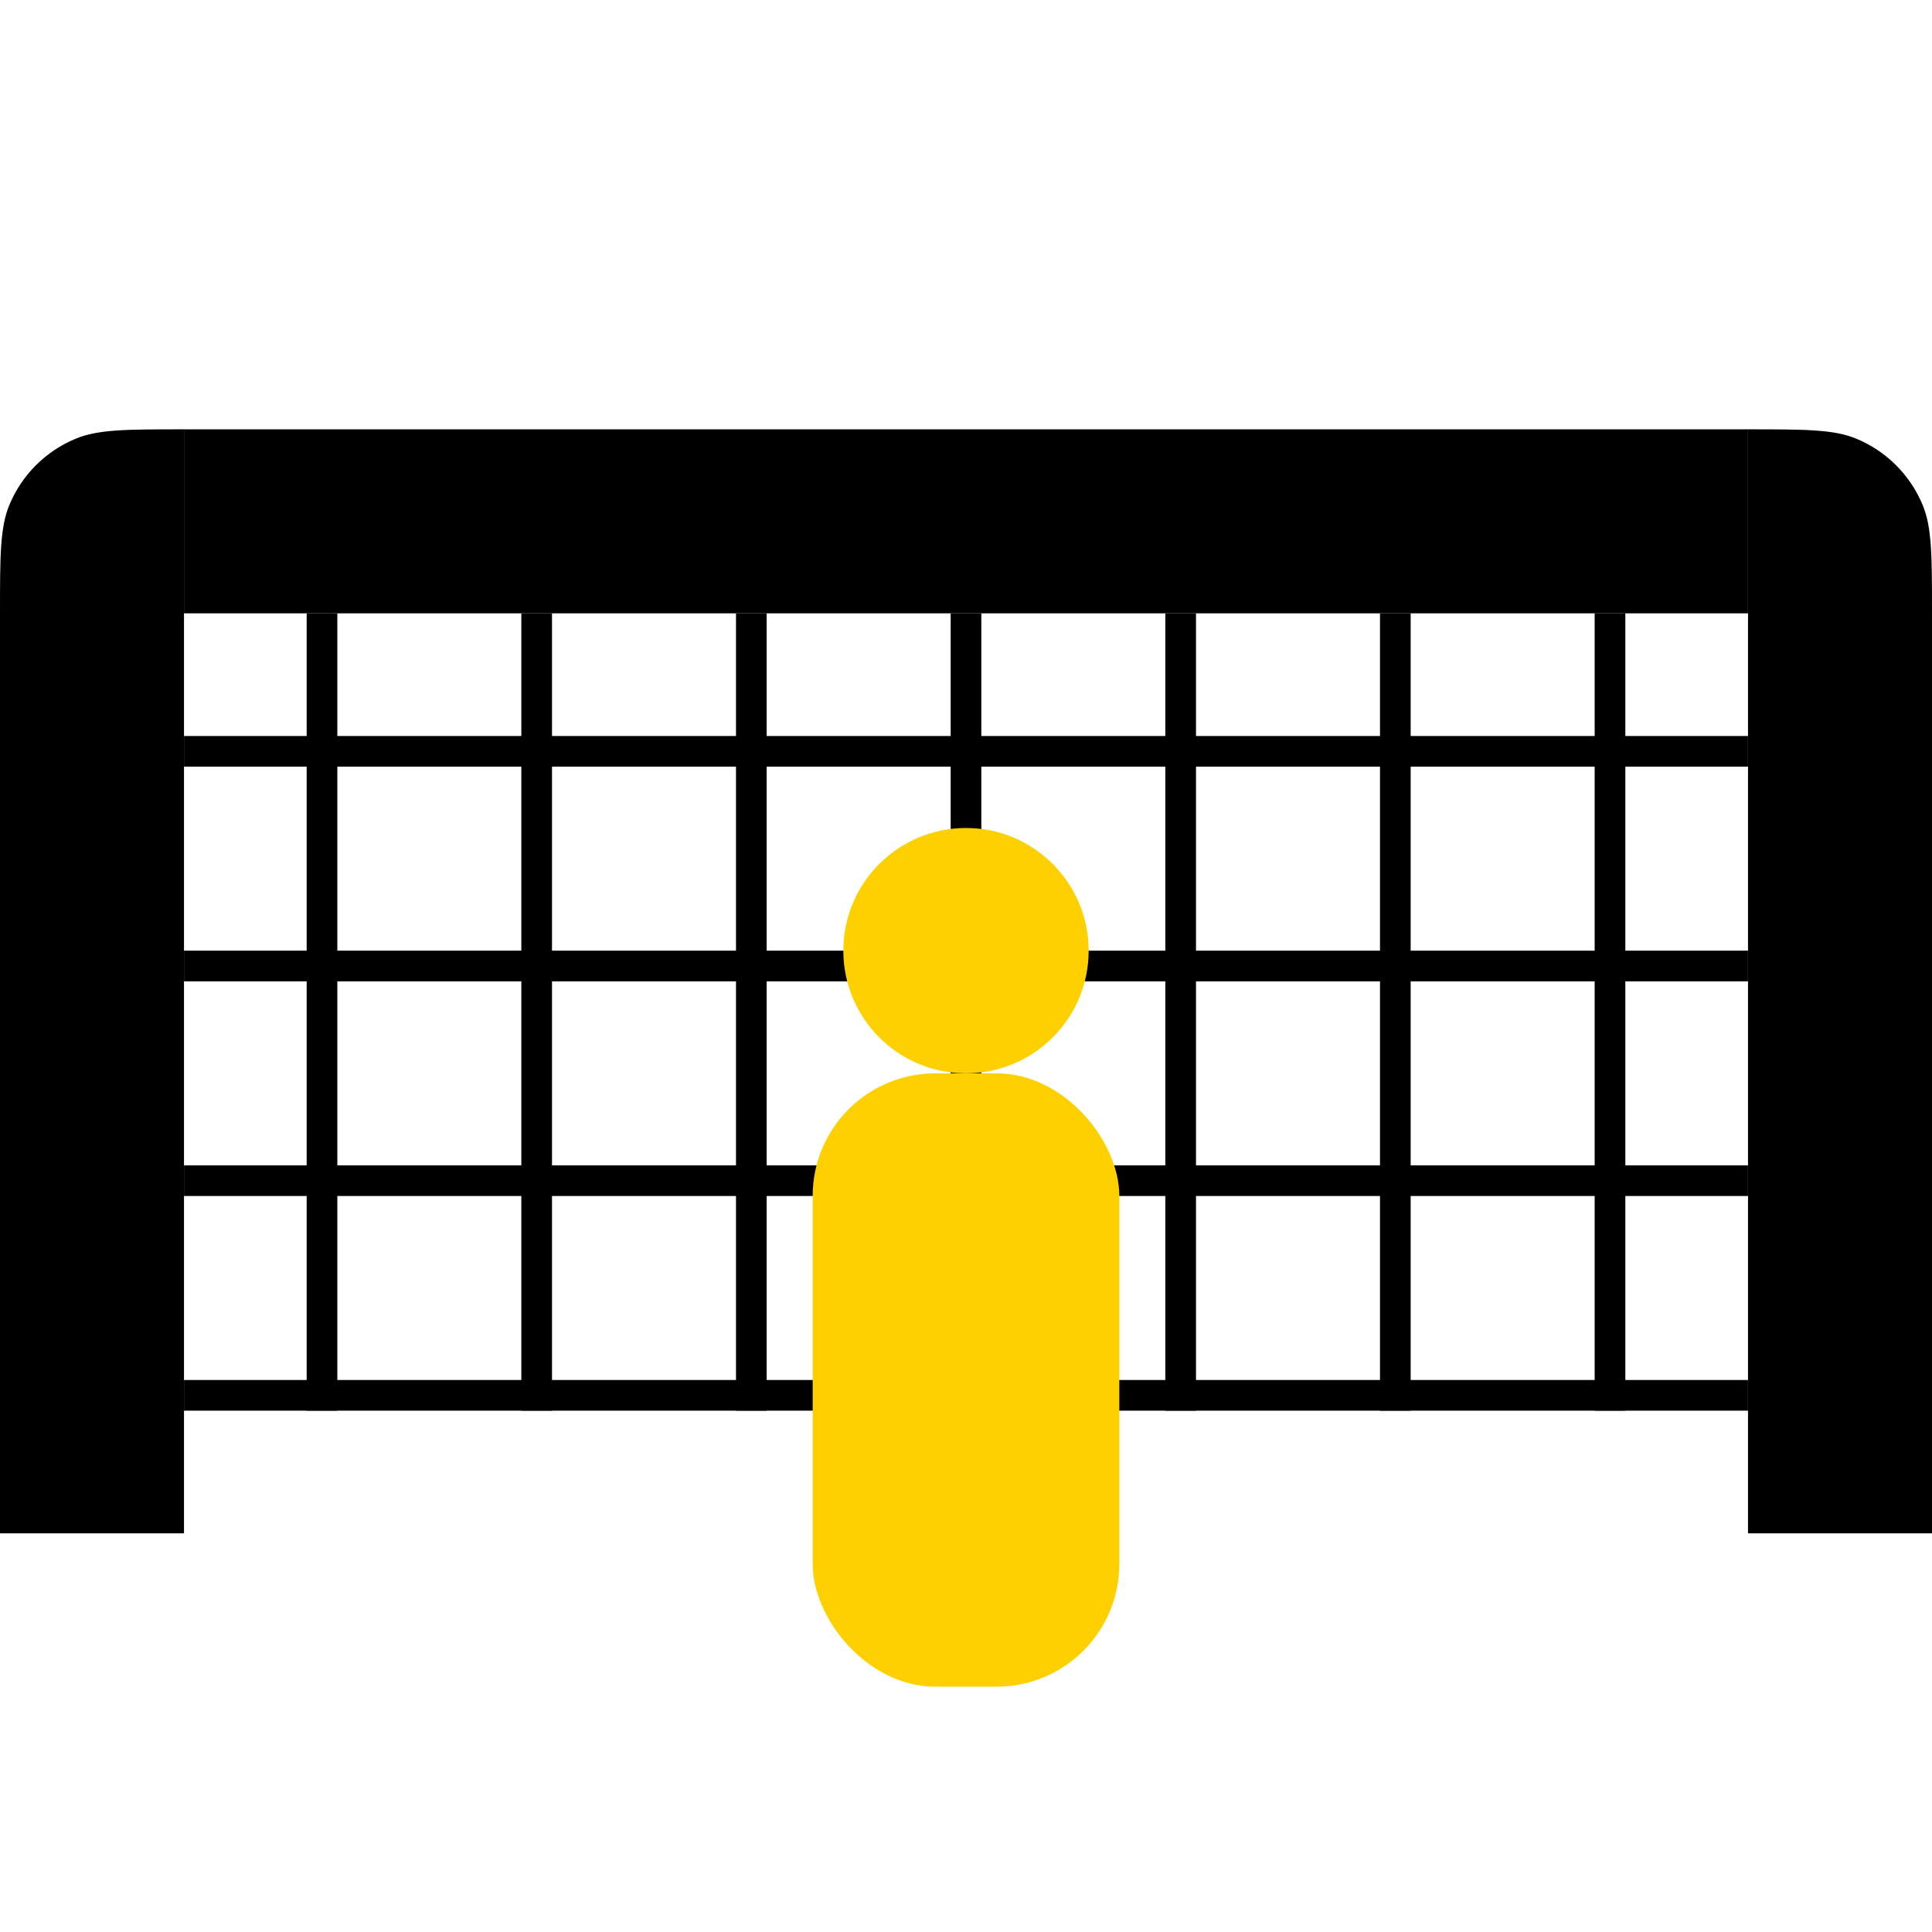 <svg width="63" height="63" viewBox="0 0 63 63" fill="none" xmlns="http://www.w3.org/2000/svg">
<path d="M0 20C0 18.136 0 17.204 0.304 16.469C0.71 15.489 1.489 14.71 2.469 14.305C3.204 14 4.136 14 6 14V14V50H0V20Z" fill="black"/>
<path d="M57 14V14C58.864 14 59.796 14 60.531 14.305C61.511 14.71 62.289 15.489 62.696 16.469C63 17.204 63 18.136 63 20V50H57V14Z" fill="black"/>
<rect x="57" y="14" width="6" height="51" transform="rotate(90 57 14)" fill="black"/>
<rect x="6" y="24" width="51" height="1" fill="black"/>
<rect x="6" y="31" width="51" height="1" fill="black"/>
<rect x="6" y="38" width="51" height="1" fill="black"/>
<rect x="6" y="45" width="51" height="1" fill="black"/>
<rect x="25" y="20" width="26" height="1" transform="rotate(90 25 20)" fill="black"/>
<rect x="32" y="20" width="26" height="1" transform="rotate(90 32 20)" fill="black"/>
<rect x="18" y="20" width="26" height="1" transform="rotate(90 18 20)" fill="black"/>
<rect x="11" y="20" width="26" height="1" transform="rotate(90 11 20)" fill="black"/>
<rect x="53" y="20" width="26" height="1" transform="rotate(90 53 20)" fill="black"/>
<rect x="46" y="20" width="26" height="1" transform="rotate(90 46 20)" fill="black"/>
<rect x="39" y="20" width="26" height="1" transform="rotate(90 39 20)" fill="black"/>
<rect x="26.5" y="35" width="10" height="20" rx="4" fill="#FFD000"/>
<circle cx="31.5" cy="31" r="4" fill="#FFD000"/>
</svg>
